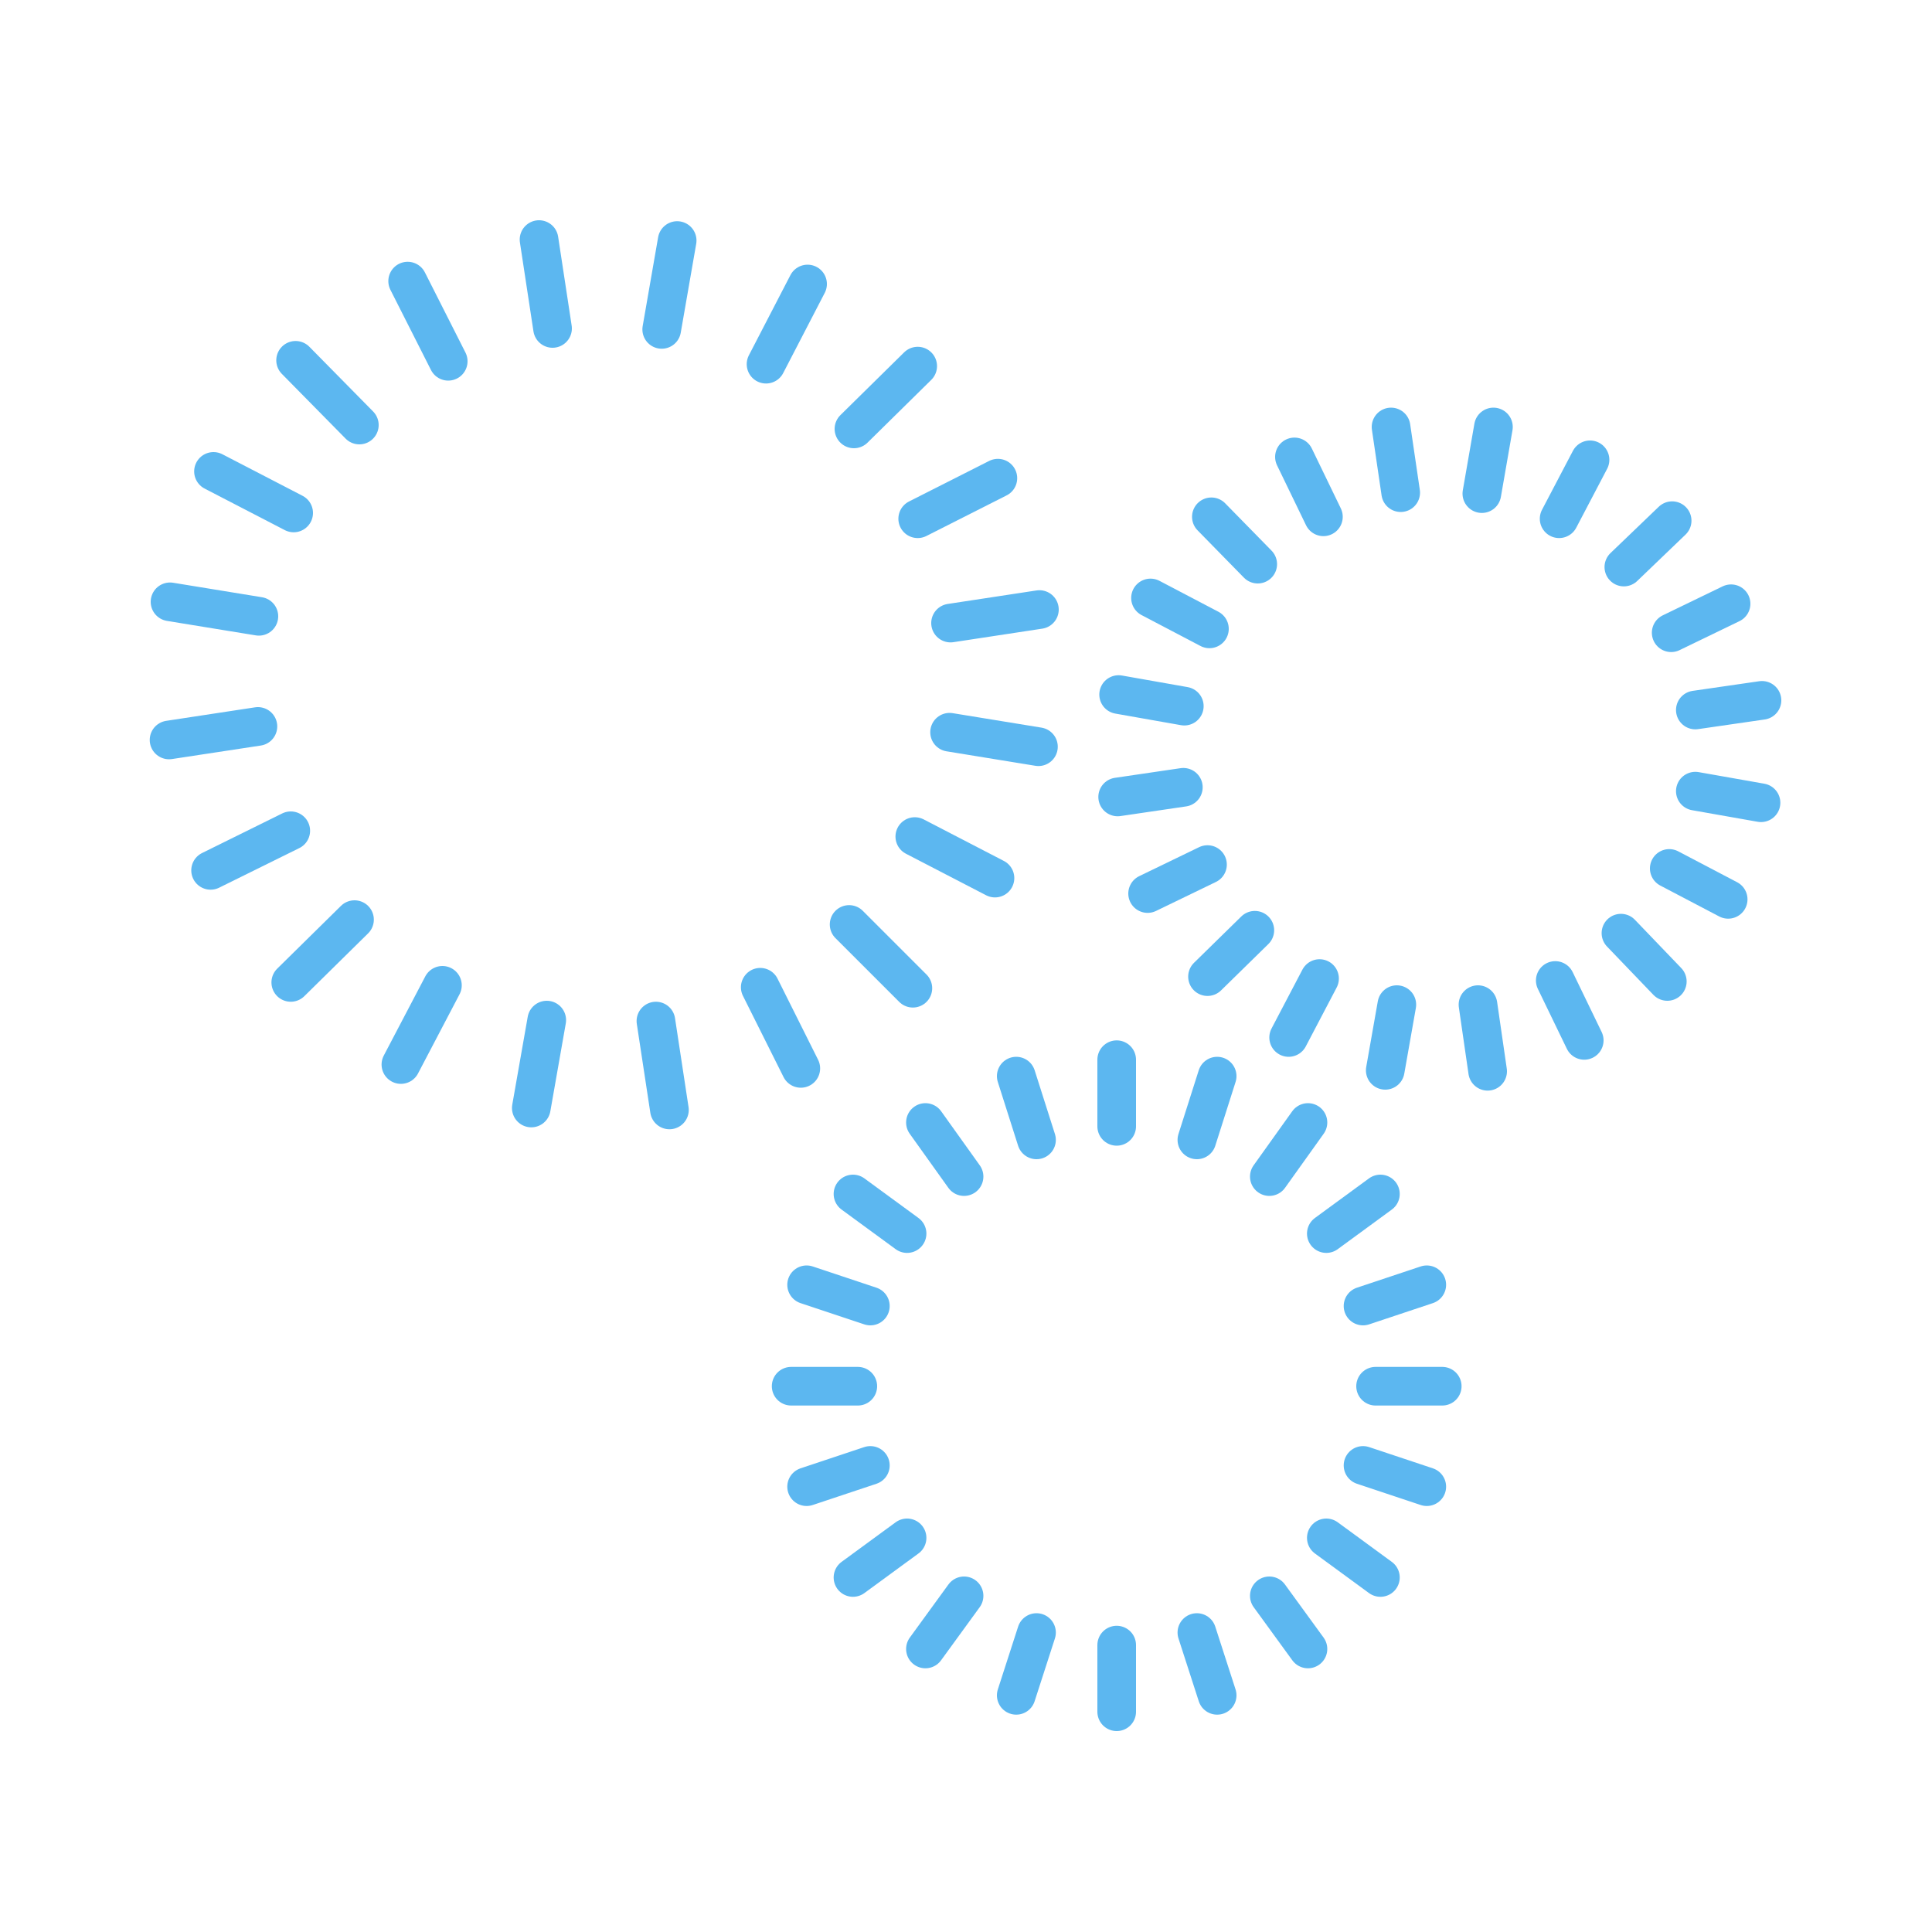 <?xml version="1.0" encoding="utf-8"?>
<!-- Generator: Adobe Illustrator 21.0.0, SVG Export Plug-In . SVG Version: 6.00 Build 0)  -->
<svg version="1.1" id="Layer_1" xmlns="http://www.w3.org/2000/svg" xmlns:xlink="http://www.w3.org/1999/xlink" x="0px" y="0px"
	 viewBox="0 0 200 200" style="enable-background:new 0 0 200 200;" xml:space="preserve">
<style type="text/css">
	.st0{fill:none;stroke:#5CB7F0;stroke-width:4;stroke-linecap:round;stroke-linejoin:round;stroke-miterlimit:10;}
</style>
<title>kong</title>
<g>
	<line class="st0" x1="142.4" y1="143.5" x2="149.3" y2="143.5"/>
	<line class="st0" x1="141.1" y1="135.2" x2="147.7" y2="133"/>
	<line class="st0" x1="137.3" y1="127.7" x2="142.9" y2="123.6"/>
	<line class="st0" x1="131.4" y1="121.8" x2="135.4" y2="116.2"/>
	<line class="st0" x1="123.9" y1="118" x2="126" y2="111.4"/>
	<line class="st0" x1="115.6" y1="116.6" x2="115.6" y2="109.7"/>
	<line class="st0" x1="107.3" y1="118" x2="105.2" y2="111.4"/>
	<line class="st0" x1="99.8" y1="121.8" x2="95.8" y2="116.2"/>
	<line class="st0" x1="93.9" y1="127.7" x2="88.3" y2="123.6"/>
	<line class="st0" x1="90.1" y1="135.2" x2="83.5" y2="133"/>
	<line class="st0" x1="88.8" y1="143.5" x2="81.9" y2="143.5"/>
	<line class="st0" x1="90.1" y1="151.7" x2="83.5" y2="153.9"/>
	<line class="st0" x1="93.9" y1="159.2" x2="88.3" y2="163.3"/>
	<line class="st0" x1="99.8" y1="165.2" x2="95.8" y2="170.7"/>
	<line class="st0" x1="107.3" y1="169" x2="105.2" y2="175.5"/>
	<line class="st0" x1="115.6" y1="170.3" x2="115.6" y2="177.2"/>
	<line class="st0" x1="123.9" y1="169" x2="126" y2="175.5"/>
	<line class="st0" x1="131.4" y1="165.2" x2="135.4" y2="170.7"/>
	<line class="st0" x1="137.3" y1="159.2" x2="142.9" y2="163.3"/>
	<line class="st0" x1="141.1" y1="151.7" x2="147.7" y2="153.9"/>
</g>
<g>
	<line class="st0" x1="175.5" y1="81.9" x2="182.3" y2="83.1"/>
	<line class="st0" x1="175.5" y1="73.5" x2="182.4" y2="72.5"/>
	<line class="st0" x1="173" y1="65.5" x2="179.2" y2="62.5"/>
	<line class="st0" x1="168.1" y1="58.7" x2="173.1" y2="53.9"/>
	<line class="st0" x1="161.4" y1="53.7" x2="164.6" y2="47.6"/>
	<line class="st0" x1="153.4" y1="51.1" x2="154.6" y2="44.2"/>
	<line class="st0" x1="145" y1="51" x2="144" y2="44.2"/>
	<line class="st0" x1="137" y1="53.5" x2="134" y2="47.3"/>
	<line class="st0" x1="130.2" y1="58.4" x2="125.4" y2="53.5"/>
	<line class="st0" x1="125.2" y1="65.1" x2="119.1" y2="61.9"/>
	<line class="st0" x1="122.6" y1="73.1" x2="115.8" y2="71.9"/>
	<line class="st0" x1="122.5" y1="81.5" x2="115.7" y2="82.5"/>
	<line class="st0" x1="125" y1="89.5" x2="118.8" y2="92.5"/>
	<line class="st0" x1="129.9" y1="96.3" x2="125" y2="101.1"/>
	<line class="st0" x1="136.6" y1="101.3" x2="133.4" y2="107.4"/>
	<line class="st0" x1="144.6" y1="104" x2="143.4" y2="110.8"/>
	<line class="st0" x1="153" y1="104" x2="154" y2="110.9"/>
	<line class="st0" x1="161" y1="101.5" x2="164" y2="107.7"/>
	<line class="st0" x1="167.8" y1="96.6" x2="172.6" y2="101.6"/>
	<line class="st0" x1="172.8" y1="89.9" x2="178.9" y2="93.1"/>
</g>
<g>
	<line class="st0" x1="98.3" y1="75.8" x2="107.5" y2="77.3"/>
	<line class="st0" x1="98.4" y1="64.5" x2="107.6" y2="63.1"/>
	<line class="st0" x1="95" y1="53.7" x2="103.3" y2="49.5"/>
	<line class="st0" x1="88.4" y1="44.4" x2="95" y2="37.9"/>
	<line class="st0" x1="79.3" y1="37.7" x2="83.6" y2="29.4"/>
	<line class="st0" x1="68.5" y1="34.1" x2="70.1" y2="24.9"/>
	<line class="st0" x1="57.2" y1="34" x2="55.8" y2="24.8"/>
	<line class="st0" x1="46.4" y1="37.4" x2="42.2" y2="29.1"/>
	<line class="st0" x1="37.2" y1="44" x2="30.6" y2="37.3"/>
	<line class="st0" x1="30.4" y1="53.1" x2="22.1" y2="48.8"/>
	<line class="st0" x1="26.8" y1="63.8" x2="17.6" y2="62.3"/>
	<line class="st0" x1="26.7" y1="75.2" x2="17.5" y2="76.6"/>
	<line class="st0" x1="30.1" y1="86" x2="21.8" y2="90.1"/>
	<line class="st0" x1="36.7" y1="95.2" x2="30.1" y2="101.7"/>
	<line class="st0" x1="45.8" y1="102" x2="41.5" y2="110.2"/>
	<line class="st0" x1="56.6" y1="105.6" x2="55" y2="114.7"/>
	<line class="st0" x1="67.9" y1="105.7" x2="69.3" y2="114.9"/>
	<line class="st0" x1="78.7" y1="102.2" x2="82.9" y2="110.6"/>
	<line class="st0" x1="87.9" y1="95.7" x2="94.5" y2="102.3"/>
	<line class="st0" x1="94.7" y1="86.6" x2="103" y2="90.9"/>
</g>
</svg>

